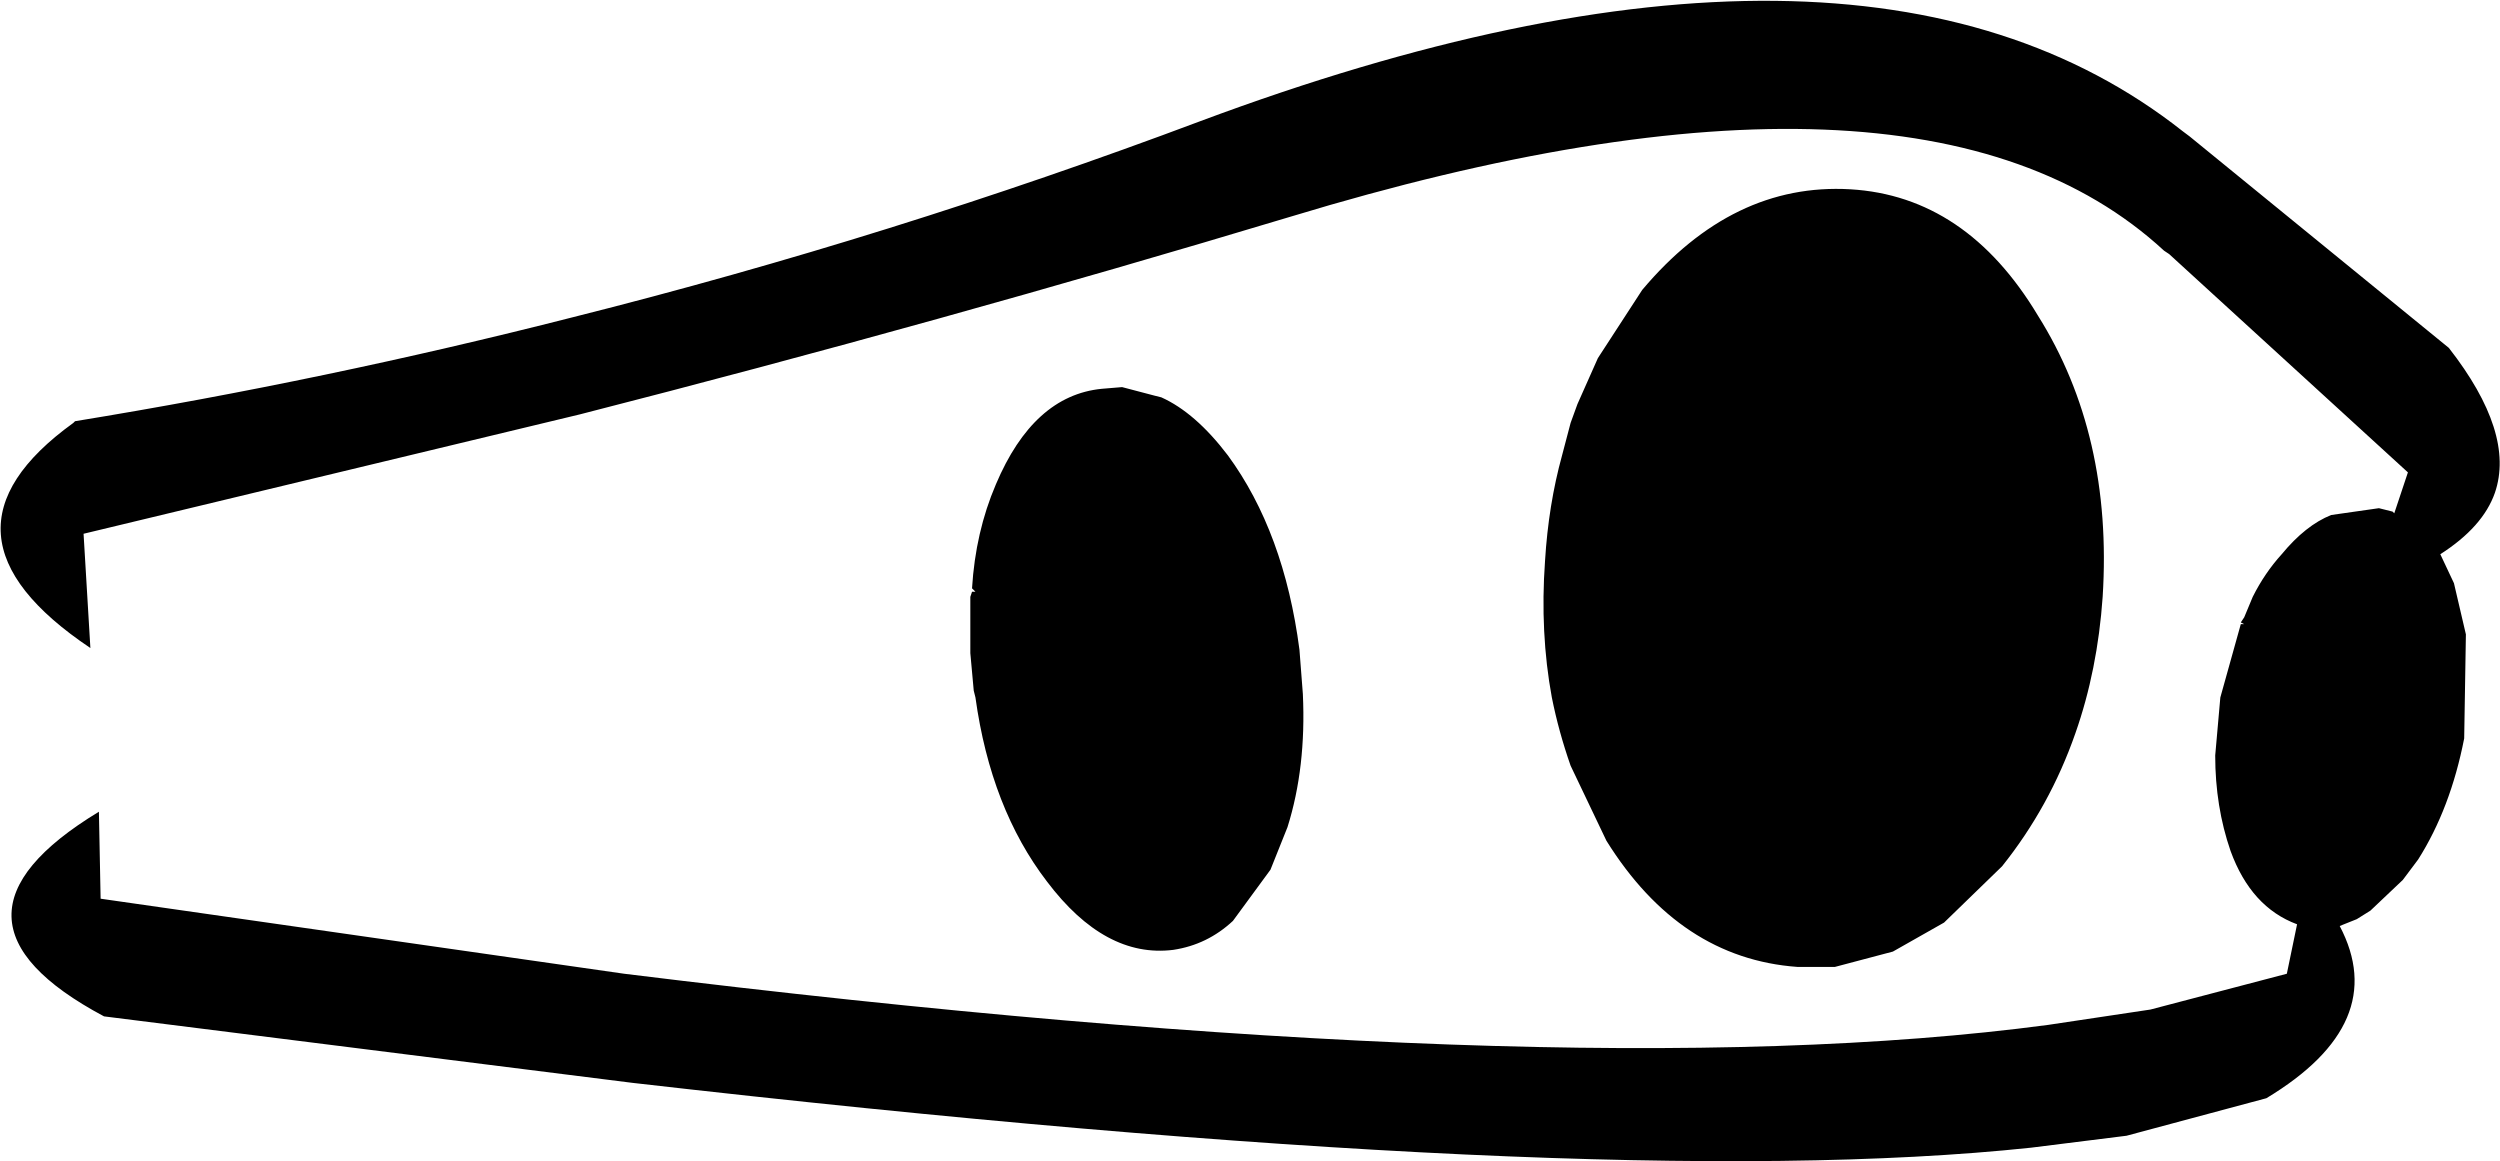 <?xml version="1.0" encoding="UTF-8" standalone="no"?>
<svg xmlns:xlink="http://www.w3.org/1999/xlink" height="34.05px" width="73.3px" xmlns="http://www.w3.org/2000/svg">
  <g transform="matrix(1.0, 0.0, 0.0, 1.0, -181.7, -208.25)">
    <path d="M245.7 212.1 L245.9 212.25 253.5 218.45 Q255.45 220.95 254.85 222.7 254.5 223.7 253.25 224.5 L253.65 225.35 254.0 226.85 253.95 229.9 Q253.55 231.95 252.6 233.45 L252.15 234.05 251.2 234.95 250.8 235.2 250.3 235.4 Q251.8 238.25 248.15 240.45 L244.05 241.55 241.25 241.9 Q228.55 243.25 200.25 240.0 L184.75 238.05 Q179.4 235.2 184.6 232.05 L184.65 234.6 200.0 236.8 Q227.5 240.2 241.75 238.3 L244.75 237.85 248.75 236.8 249.05 235.35 Q247.7 234.85 247.1 233.2 246.65 231.9 246.65 230.4 L246.8 228.7 247.4 226.55 247.5 226.55 247.4 226.5 247.5 226.35 247.75 225.75 Q248.1 225.05 248.6 224.5 249.3 223.65 250.05 223.35 L251.45 223.15 251.85 223.25 251.9 223.3 252.3 222.1 245.3 215.7 245.15 215.6 Q238.0 209.0 219.55 214.6 209.25 217.7 198.7 220.4 L184.15 223.9 184.35 227.25 Q179.35 223.9 183.85 220.65 L183.9 220.6 Q191.25 219.4 198.5 217.55 207.85 215.2 216.9 211.8 236.2 204.6 245.7 212.1 M227.75 220.65 L227.95 220.1 228.55 218.75 229.85 216.75 Q232.5 213.6 235.95 213.8 239.35 214.0 241.45 217.5 243.65 221.0 243.35 225.75 243.2 227.9 242.55 229.75 241.8 231.9 240.4 233.65 L238.7 235.3 237.2 236.15 235.5 236.6 234.4 236.6 Q230.95 236.35 228.8 232.9 L227.75 230.7 Q227.4 229.7 227.2 228.7 226.85 226.8 227.0 224.7 227.1 223.05 227.5 221.6 L227.75 220.65 M215.75 219.9 Q216.75 220.35 217.7 221.6 219.35 223.85 219.8 227.3 L219.9 228.6 Q220.0 230.75 219.45 232.5 L219.15 233.25 218.95 233.75 217.85 235.25 Q217.1 235.95 216.1 236.1 214.1 236.35 212.4 234.1 210.75 231.95 210.3 228.7 L210.25 228.5 210.15 227.4 210.15 225.75 210.2 225.6 210.3 225.6 210.2 225.5 Q210.3 223.85 210.9 222.45 212.0 219.85 214.0 219.65 L214.6 219.6 215.55 219.85 215.75 219.9" fill="#000000" fill-rule="evenodd" stroke="none"/>
  </g>
</svg>
